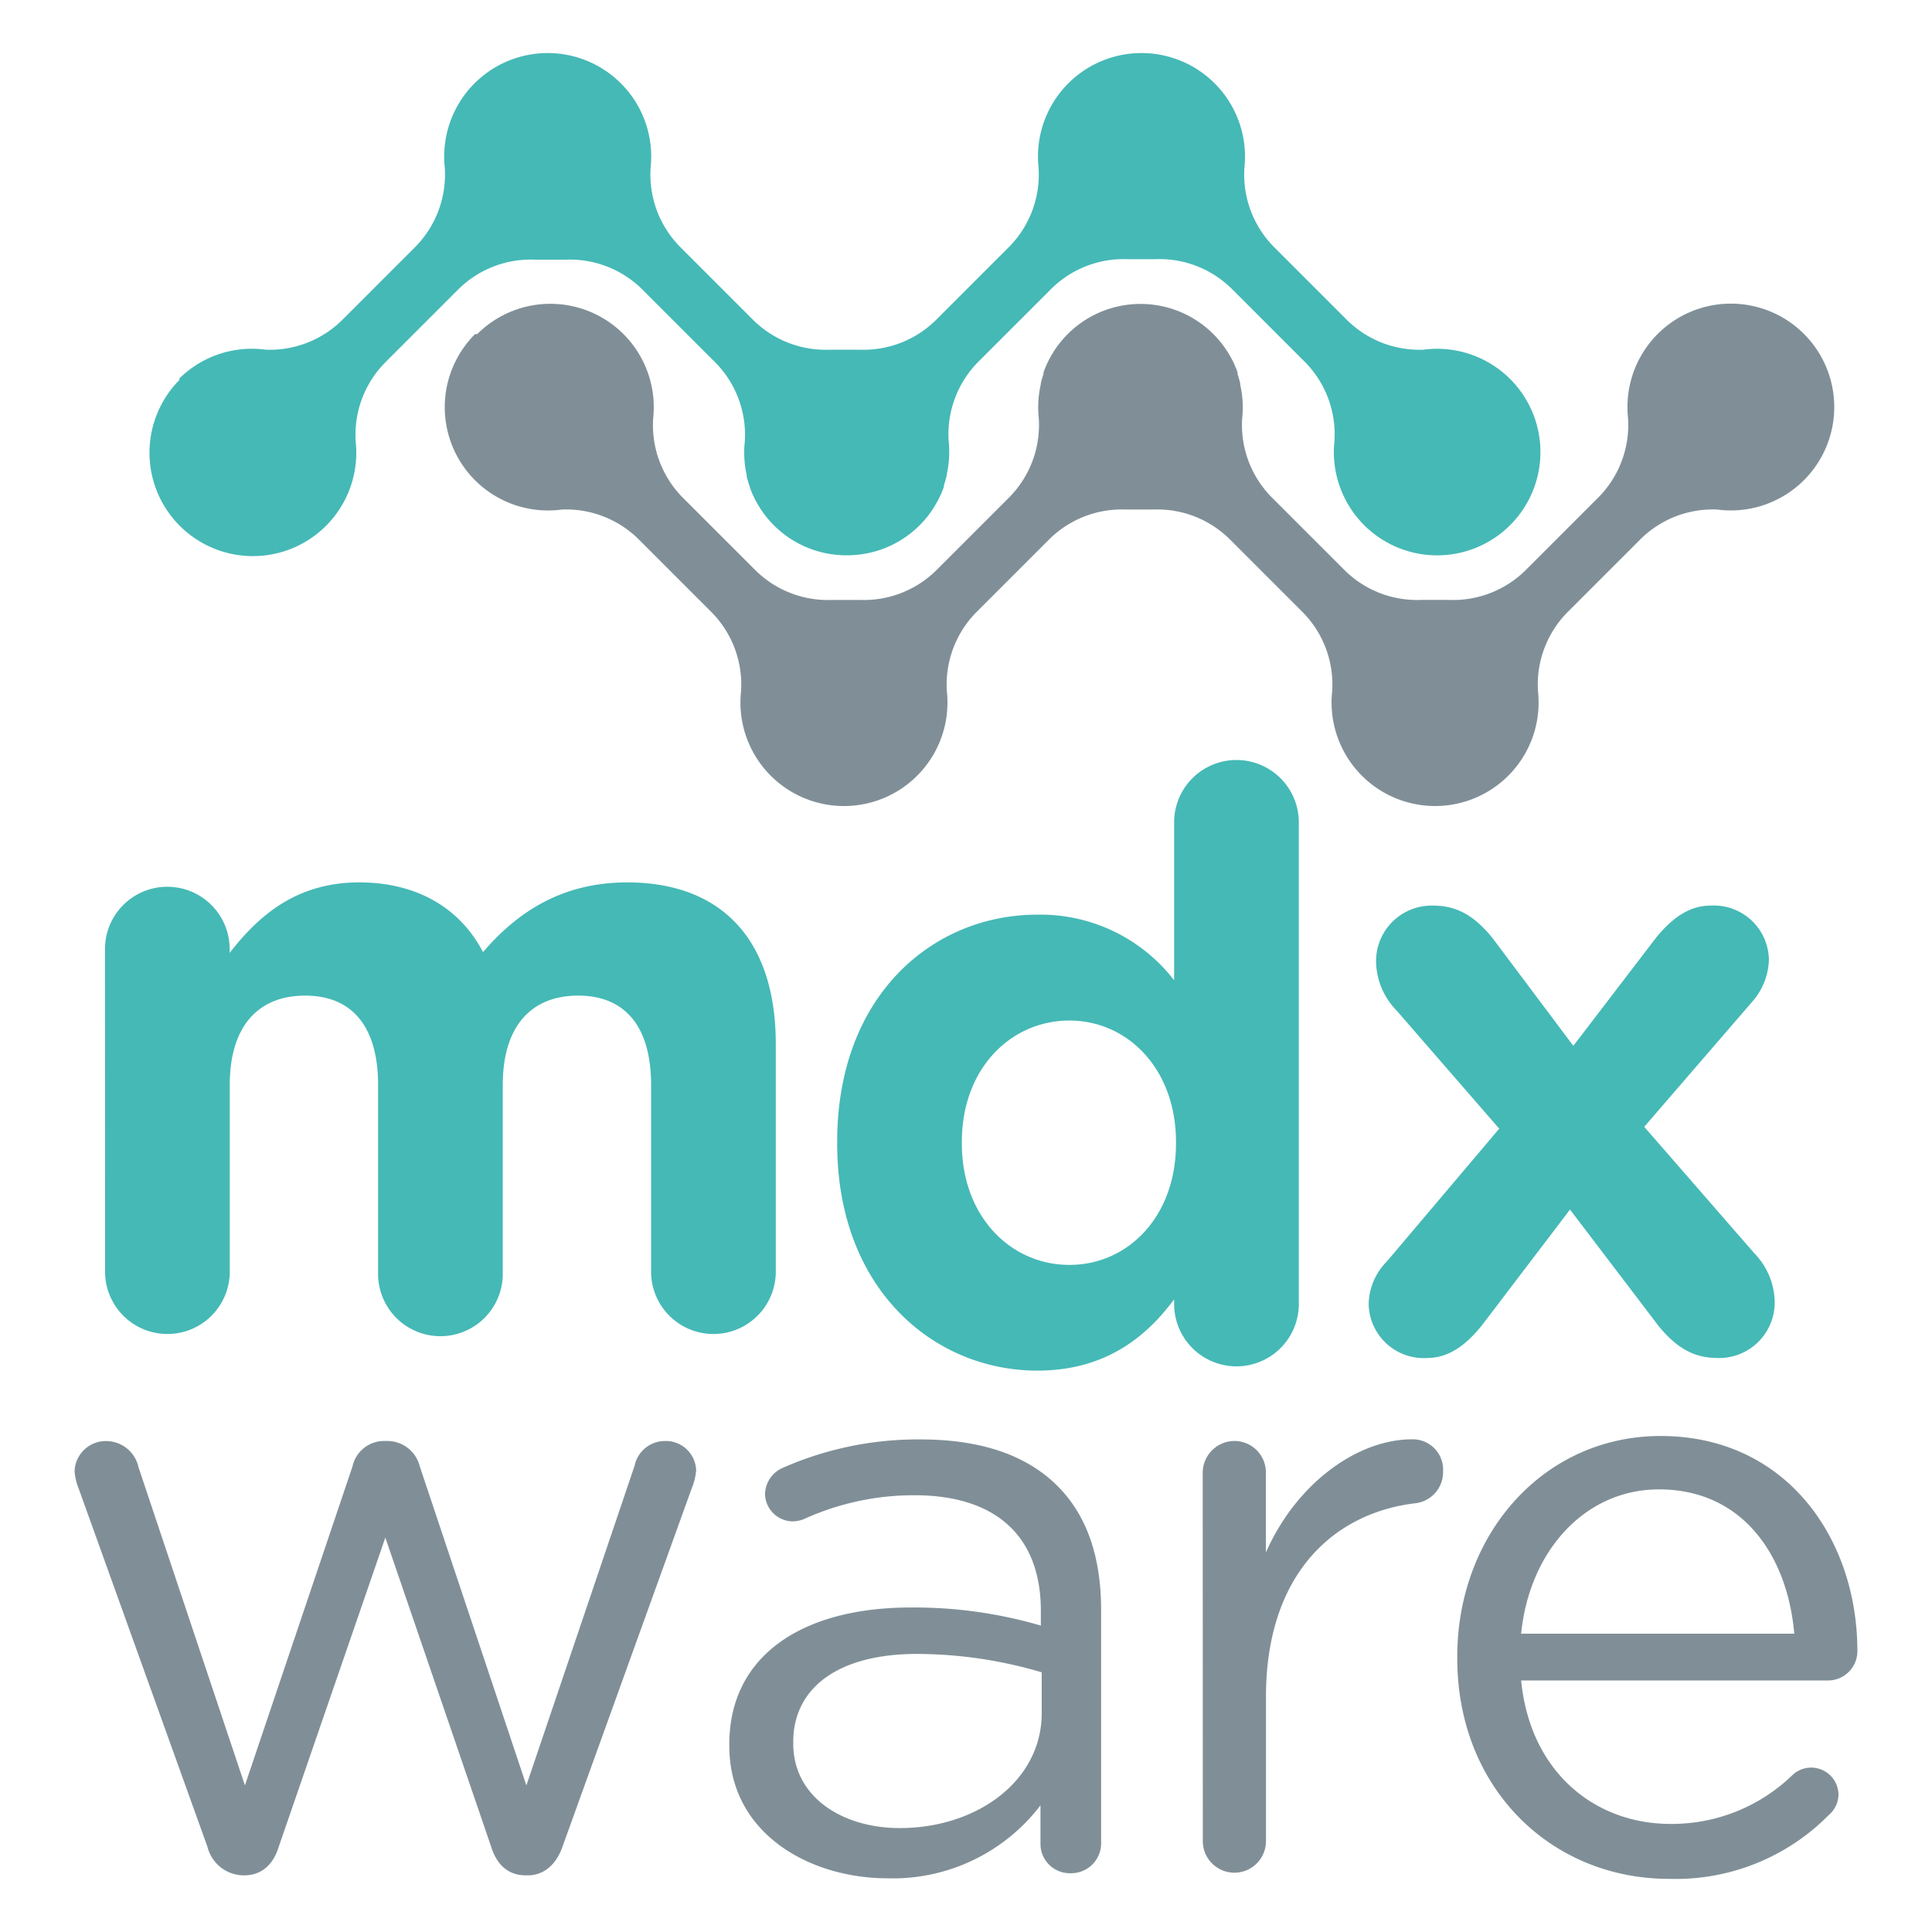 <?xml version="1.0" encoding="UTF-8" standalone="no"?>
<svg
   xmlns:dc="http://purl.org/dc/elements/1.1/"
   xmlns:cc="http://creativecommons.org/ns#"
   xmlns:rdf="http://www.w3.org/1999/02/22-rdf-syntax-ns#"
   xmlns:svg="http://www.w3.org/2000/svg"
   xmlns="http://www.w3.org/2000/svg"
   xmlns:sodipodi="http://sodipodi.sourceforge.net/DTD/sodipodi-0.dtd"
   xmlns:inkscape="http://www.inkscape.org/namespaces/inkscape"
   id="Capa_1"
   data-name="Capa 1"
   viewBox="0 0 100 100"
   version="1.1"
   sodipodi:docname="favicon.svg"
   width="100"
   height="100"
   inkscape:version="1.0.2-2 (e86c870879, 2021-01-15)">
  <sodipodi:namedview
     pagecolor="#ffffff"
     bordercolor="#666666"
     borderopacity="1"
     objecttolerance="10"
     gridtolerance="10"
     guidetolerance="10"
     inkscape:pageopacity="0"
     inkscape:pageshadow="2"
     inkscape:window-width="1920"
     inkscape:window-height="1001"
     id="namedview31"
     showgrid="false"
     inkscape:zoom="1.8914638"
     inkscape:cx="201.97966"
     inkscape:cy="123.03772"
     inkscape:window-x="-9"
     inkscape:window-y="-9"
     inkscape:window-maximized="1"
     inkscape:current-layer="Capa_1"
     inkscape:document-rotation="0" />
  <defs
     id="defs4">
    <style
       id="style2">.cls-1{fill:#808f97;}.cls-2{fill:#45b9b6;}</style>
  </defs>
  <title
     id="title6">Medexware_logo</title>
  <path
     class="cls-1"
     d="m 24.705,17.29 a 5.352,5.352 0 0 1 9.103,4.361 5.327,5.327 0 0 0 1.539,4.112 v 0 0 l 3.738,3.738 v 0 0 0 a 5.327,5.327 0 0 0 3.981,1.551 v 0 h 0.193 0.037 0.224 0.523 0.212 0.05 0.193 v 0 a 5.327,5.327 0 0 0 3.981,-1.551 v 0 0 0 l 3.738,-3.738 v 0 0 a 5.327,5.327 0 0 0 1.551,-4.106 5.371,5.371 0 0 1 0.1,-1.751 v -0.044 q 0.056,-0.255 0.143,-0.498 v -0.081 q 0.081,-0.231 0.181,-0.449 l 0.044,-0.093 q 0.106,-0.224 0.237,-0.436 l 0.044,-0.075 a 5.321,5.321 0 0 1 0.324,-0.461 v 0 a 5.333,5.333 0 0 1 8.386,0 v 0 a 5.327,5.327 0 0 1 0.324,0.461 l 0.044,0.075 q 0.131,0.212 0.237,0.43 l 0.044,0.093 q 0.1,0.218 0.181,0.449 v 0.087 q 0.081,0.243 0.137,0.492 v 0.056 a 5.371,5.371 0 0 1 0.1,1.744 5.327,5.327 0 0 0 1.551,4.106 v 0 0 l 3.738,3.738 v 0 0 0 a 5.327,5.327 0 0 0 3.981,1.551 v 0 h 0.193 0.05 0.212 0.523 0.212 0.05 0.193 v 0 a 5.327,5.327 0 0 0 3.981,-1.551 v 0 0 0 l 3.738,-3.738 v 0 0 a 5.327,5.327 0 0 0 1.551,-4.124 5.352,5.352 0 1 1 4.61,4.735 v 0 a 5.327,5.327 0 0 0 -3.981,1.551 v 0 0 0 l -3.738,3.738 v 0 0 a 5.327,5.327 0 0 0 -1.551,4.124 5.358,5.358 0 1 1 -10.654,0 5.327,5.327 0 0 0 -1.551,-4.124 v 0 0 l -3.738,-3.738 v 0 0 0 A 5.327,5.327 0 0 0 59.682,26.374 v 0 0 h -0.28 -0.069 -0.212 -0.28 -0.212 -0.069 -0.28 v 0 0 a 5.327,5.327 0 0 0 -3.981,1.551 v 0 0 0 l -3.738,3.738 v 0 0 a 5.327,5.327 0 0 0 -1.551,4.124 5.358,5.358 0 1 1 -10.654,0 5.327,5.327 0 0 0 -1.551,-4.124 v 0 0 l -3.738,-3.738 v 0 0 0 A 5.327,5.327 0 0 0 29.085,26.374 v 0 a 5.346,5.346 0 0 1 -4.492,-9.084 z"
     id="path8"
     style="stroke-width:0.623" />
  <path
     class="cls-2"
     d="m 9.26,19.614 a 5.339,5.339 0 0 1 4.492,-1.514 v 0 a 5.327,5.327 0 0 0 3.981,-1.558 v 0 0 0 l 3.738,-3.738 v 0 0 a 5.327,5.327 0 0 0 1.551,-4.124 5.358,5.358 0 1 1 10.654,0 5.321,5.321 0 0 0 1.551,4.124 v 0 0 l 3.738,3.738 v 0 0 0 a 5.327,5.327 0 0 0 3.981,1.558 v 0 0 h 0.255 0.243 0.206 0.287 0.206 0.081 0.262 v 0 0 a 5.327,5.327 0 0 0 3.981,-1.558 v 0 0 0 l 3.738,-3.738 v 0 0 a 5.327,5.327 0 0 0 1.551,-4.124 5.358,5.358 0 1 1 10.654,0 5.327,5.327 0 0 0 1.551,4.124 v 0 0 l 3.738,3.738 v 0 0 0 a 5.327,5.327 0 0 0 3.981,1.558 v 0 a 5.346,5.346 0 1 1 -4.61,4.735 5.321,5.321 0 0 0 -1.551,-4.124 v 0 0 l -3.738,-3.738 v 0 0 0 a 5.327,5.327 0 0 0 -3.981,-1.558 v 0 h -0.187 -0.056 -0.206 -0.53 -0.206 -0.056 -0.187 v 0 a 5.327,5.327 0 0 0 -3.981,1.558 v 0 0 0 l -3.738,3.738 v 0 0 a 5.321,5.321 0 0 0 -1.551,4.106 5.371,5.371 0 0 1 -0.1,1.744 v 0.044 q -0.056,0.249 -0.143,0.498 v 0.081 q -0.081,0.231 -0.181,0.449 l -0.044,0.093 q -0.106,0.224 -0.237,0.436 l -0.044,0.075 a 5.333,5.333 0 0 1 -0.33,0.474 v 0 a 5.302,5.302 0 0 1 -4.193,2.031 5.302,5.302 0 0 1 -4.193,-2.025 v 0 a 5.327,5.327 0 0 1 -0.318,-0.449 l -0.05,-0.087 c -0.081,-0.137 -0.162,-0.274 -0.231,-0.417 l -0.05,-0.106 q -0.1,-0.212 -0.174,-0.436 l -0.031,-0.1 q -0.081,-0.237 -0.137,-0.48 v -0.062 a 5.371,5.371 0 0 1 -0.094,-1.738 5.327,5.327 0 0 0 -1.551,-4.106 v 0 0 l -3.738,-3.738 v 0 0 0 A 5.327,5.327 0 0 0 29.284,13.44 v 0 h -0.187 -0.056 -0.206 -0.53 -0.206 -0.231 -0.187 v 0 a 5.327,5.327 0 0 0 -3.981,1.558 v 0 0 0 l -3.738,3.738 v 0 0 a 5.327,5.327 0 0 0 -1.551,4.124 5.352,5.352 0 1 1 -9.103,-3.215 z"
     id="path10"
     style="stroke-width:0.623" />
  <path
     class="cls-2"
     d="m 5.434,49.069 a 3.227,3.227 0 0 1 6.453,0 v 0.253 c 1.483,-1.908 3.437,-3.649 6.706,-3.649 2.971,0 5.218,1.316 6.408,3.609 1.994,-2.333 4.373,-3.609 7.47,-3.609 4.798,0 7.683,2.885 7.683,8.361 v 11.843 a 3.227,3.227 0 0 1 -6.453,0 v -9.718 c 0,-3.037 -1.356,-4.626 -3.776,-4.626 -2.419,0 -3.902,1.569 -3.902,4.626 v 9.718 a 3.227,3.227 0 1 1 -6.453,0 v -9.718 c 0,-3.037 -1.356,-4.626 -3.776,-4.626 -2.419,0 -3.902,1.569 -3.902,4.626 v 9.718 a 3.227,3.227 0 0 1 -6.453,0 z"
     id="path12"
     style="stroke-width:0.506" />
  <path
     class="cls-2"
     d="m 67.226,67.552 a 3.227,3.227 0 0 1 -6.453,0 v -0.299 c -1.569,2.121 -3.735,3.69 -7.086,3.69 -5.304,0 -10.355,-4.16 -10.355,-11.757 v -0.086 c 0,-7.592 4.965,-11.757 10.355,-11.757 a 8.736,8.736 0 0 1 7.086,3.396 V 42.508 a 3.227,3.227 0 0 1 6.453,0 z M 49.785,59.104 v 0.086 c 0,3.776 2.531,6.281 5.567,6.281 3.037,0 5.517,-2.505 5.517,-6.281 v -0.086 c 0,-3.776 -2.505,-6.281 -5.517,-6.281 -3.011,0 -5.567,2.46 -5.567,6.281 z"
     id="path16"
     style="stroke-width:0.506" />
  <path
     class="cls-2"
     d="M 71.783,65.293 77.599,58.42 72.289,52.306 a 3.715,3.715 0 0 1 -1.063,-2.46 2.875,2.875 0 0 1 2.971,-2.971 c 1.275,0 2.166,0.592 3.037,1.655 l 4.201,5.603 4.287,-5.603 c 0.764,-0.931 1.655,-1.655 2.799,-1.655 a 2.85,2.85 0 0 1 3.037,2.799 3.432,3.432 0 0 1 -0.891,2.207 l -5.562,6.443 5.689,6.534 a 3.715,3.715 0 0 1 1.063,2.46 2.875,2.875 0 0 1 -2.971,2.971 c -1.275,0 -2.166,-0.592 -3.037,-1.655 l -4.586,-6.028 -4.586,6.028 c -0.764,0.936 -1.655,1.655 -2.799,1.655 A 2.85,2.85 0 0 1 70.842,67.49 3.224,3.224 0 0 1 71.783,65.293 Z"
     id="path20"
     style="stroke-width:0.506" />
  <path
     class="cls-1"
     d="M 10.739,95.594 4.073,77.05 a 3.037,3.037 0 0 1 -0.213,-0.891 1.615,1.615 0 0 1 1.655,-1.569 1.716,1.716 0 0 1 1.655,1.356 L 12.677,92.411 18.245,75.901 a 1.675,1.675 0 0 1 1.615,-1.316 h 0.172 a 1.731,1.731 0 0 1 1.696,1.316 l 5.517,16.51 5.603,-16.55 a 1.604,1.604 0 0 1 1.569,-1.275 1.569,1.569 0 0 1 1.615,1.518 3.037,3.037 0 0 1 -0.213,0.891 l -6.706,18.59 c -0.339,0.977 -1.012,1.483 -1.782,1.483 h -0.127 c -0.85,0 -1.483,-0.506 -1.782,-1.483 L 19.945,79.586 14.429,95.584 c -0.299,0.977 -0.936,1.483 -1.782,1.483 h -0.086 a 1.944,1.944 0 0 1 -1.822,-1.473 z"
     id="path22"
     style="stroke-width:0.506" />
  <path
     class="cls-1"
     d="m 37.748,90.376 v -0.086 c 0,-4.626 3.821,-7.086 9.379,-7.086 a 23.282,23.282 0 0 1 6.747,0.936 v -0.764 c 0,-3.948 -2.419,-5.982 -6.534,-5.982 a 13.696,13.696 0 0 0 -5.709,1.225 1.665,1.665 0 0 1 -0.592,0.127 1.453,1.453 0 0 1 -1.442,-1.402 1.518,1.518 0 0 1 0.891,-1.356 17.299,17.299 0 0 1 7.172,-1.483 c 3.098,0 5.476,0.805 7.086,2.419 1.483,1.488 2.247,3.609 2.247,6.408 v 12.01 a 1.549,1.549 0 0 1 -1.569,1.615 1.518,1.518 0 0 1 -1.569,-1.518 v -1.994 a 9.616,9.616 0 0 1 -7.936,3.776 c -4.054,-0.01 -8.169,-2.343 -8.169,-6.843 z m 16.171,-1.696 v -2.121 a 22.882,22.882 0 0 0 -6.453,-0.952 c -4.115,0 -6.408,1.782 -6.408,4.555 v 0.086 c 0,2.758 2.531,4.373 5.517,4.373 4.029,-0.006 7.344,-2.465 7.344,-5.947 z"
     id="path24"
     style="stroke-width:0.506" />
  <path
     class="cls-1"
     d="m 62.252,76.24 a 1.65,1.65 0 0 1 1.615,-1.655 1.63,1.63 0 0 1 1.655,1.655 v 4.115 c 1.615,-3.649 4.798,-5.856 7.556,-5.856 a 1.569,1.569 0 0 1 1.615,1.655 1.62,1.62 0 0 1 -1.442,1.655 c -4.246,0.506 -7.724,3.695 -7.724,10.016 v 7.47 a 1.635,1.635 0 1 1 -3.27,0 z"
     id="path26"
     style="stroke-width:0.506" />
  <path
     class="cls-1"
     d="m 86.376,97.249 c -6.028,0 -10.948,-4.626 -10.948,-11.418 v -0.086 c 0,-6.322 4.454,-11.418 10.527,-11.418 6.494,0 10.183,5.304 10.183,11.135 a 1.518,1.518 0 0 1 -1.518,1.518 H 78.734 c 0.466,4.753 3.821,7.425 7.724,7.425 a 8.969,8.969 0 0 0 6.322,-2.531 1.412,1.412 0 0 1 2.379,1.012 1.407,1.407 0 0 1 -0.506,1.063 11.135,11.135 0 0 1 -8.275,3.3 z m 6.494,-12.689 c -0.339,-3.988 -2.632,-7.47 -7.005,-7.47 -3.821,0 -6.706,3.184 -7.131,7.47 z"
     id="path28"
     style="stroke-width:0.506" />
</svg>
